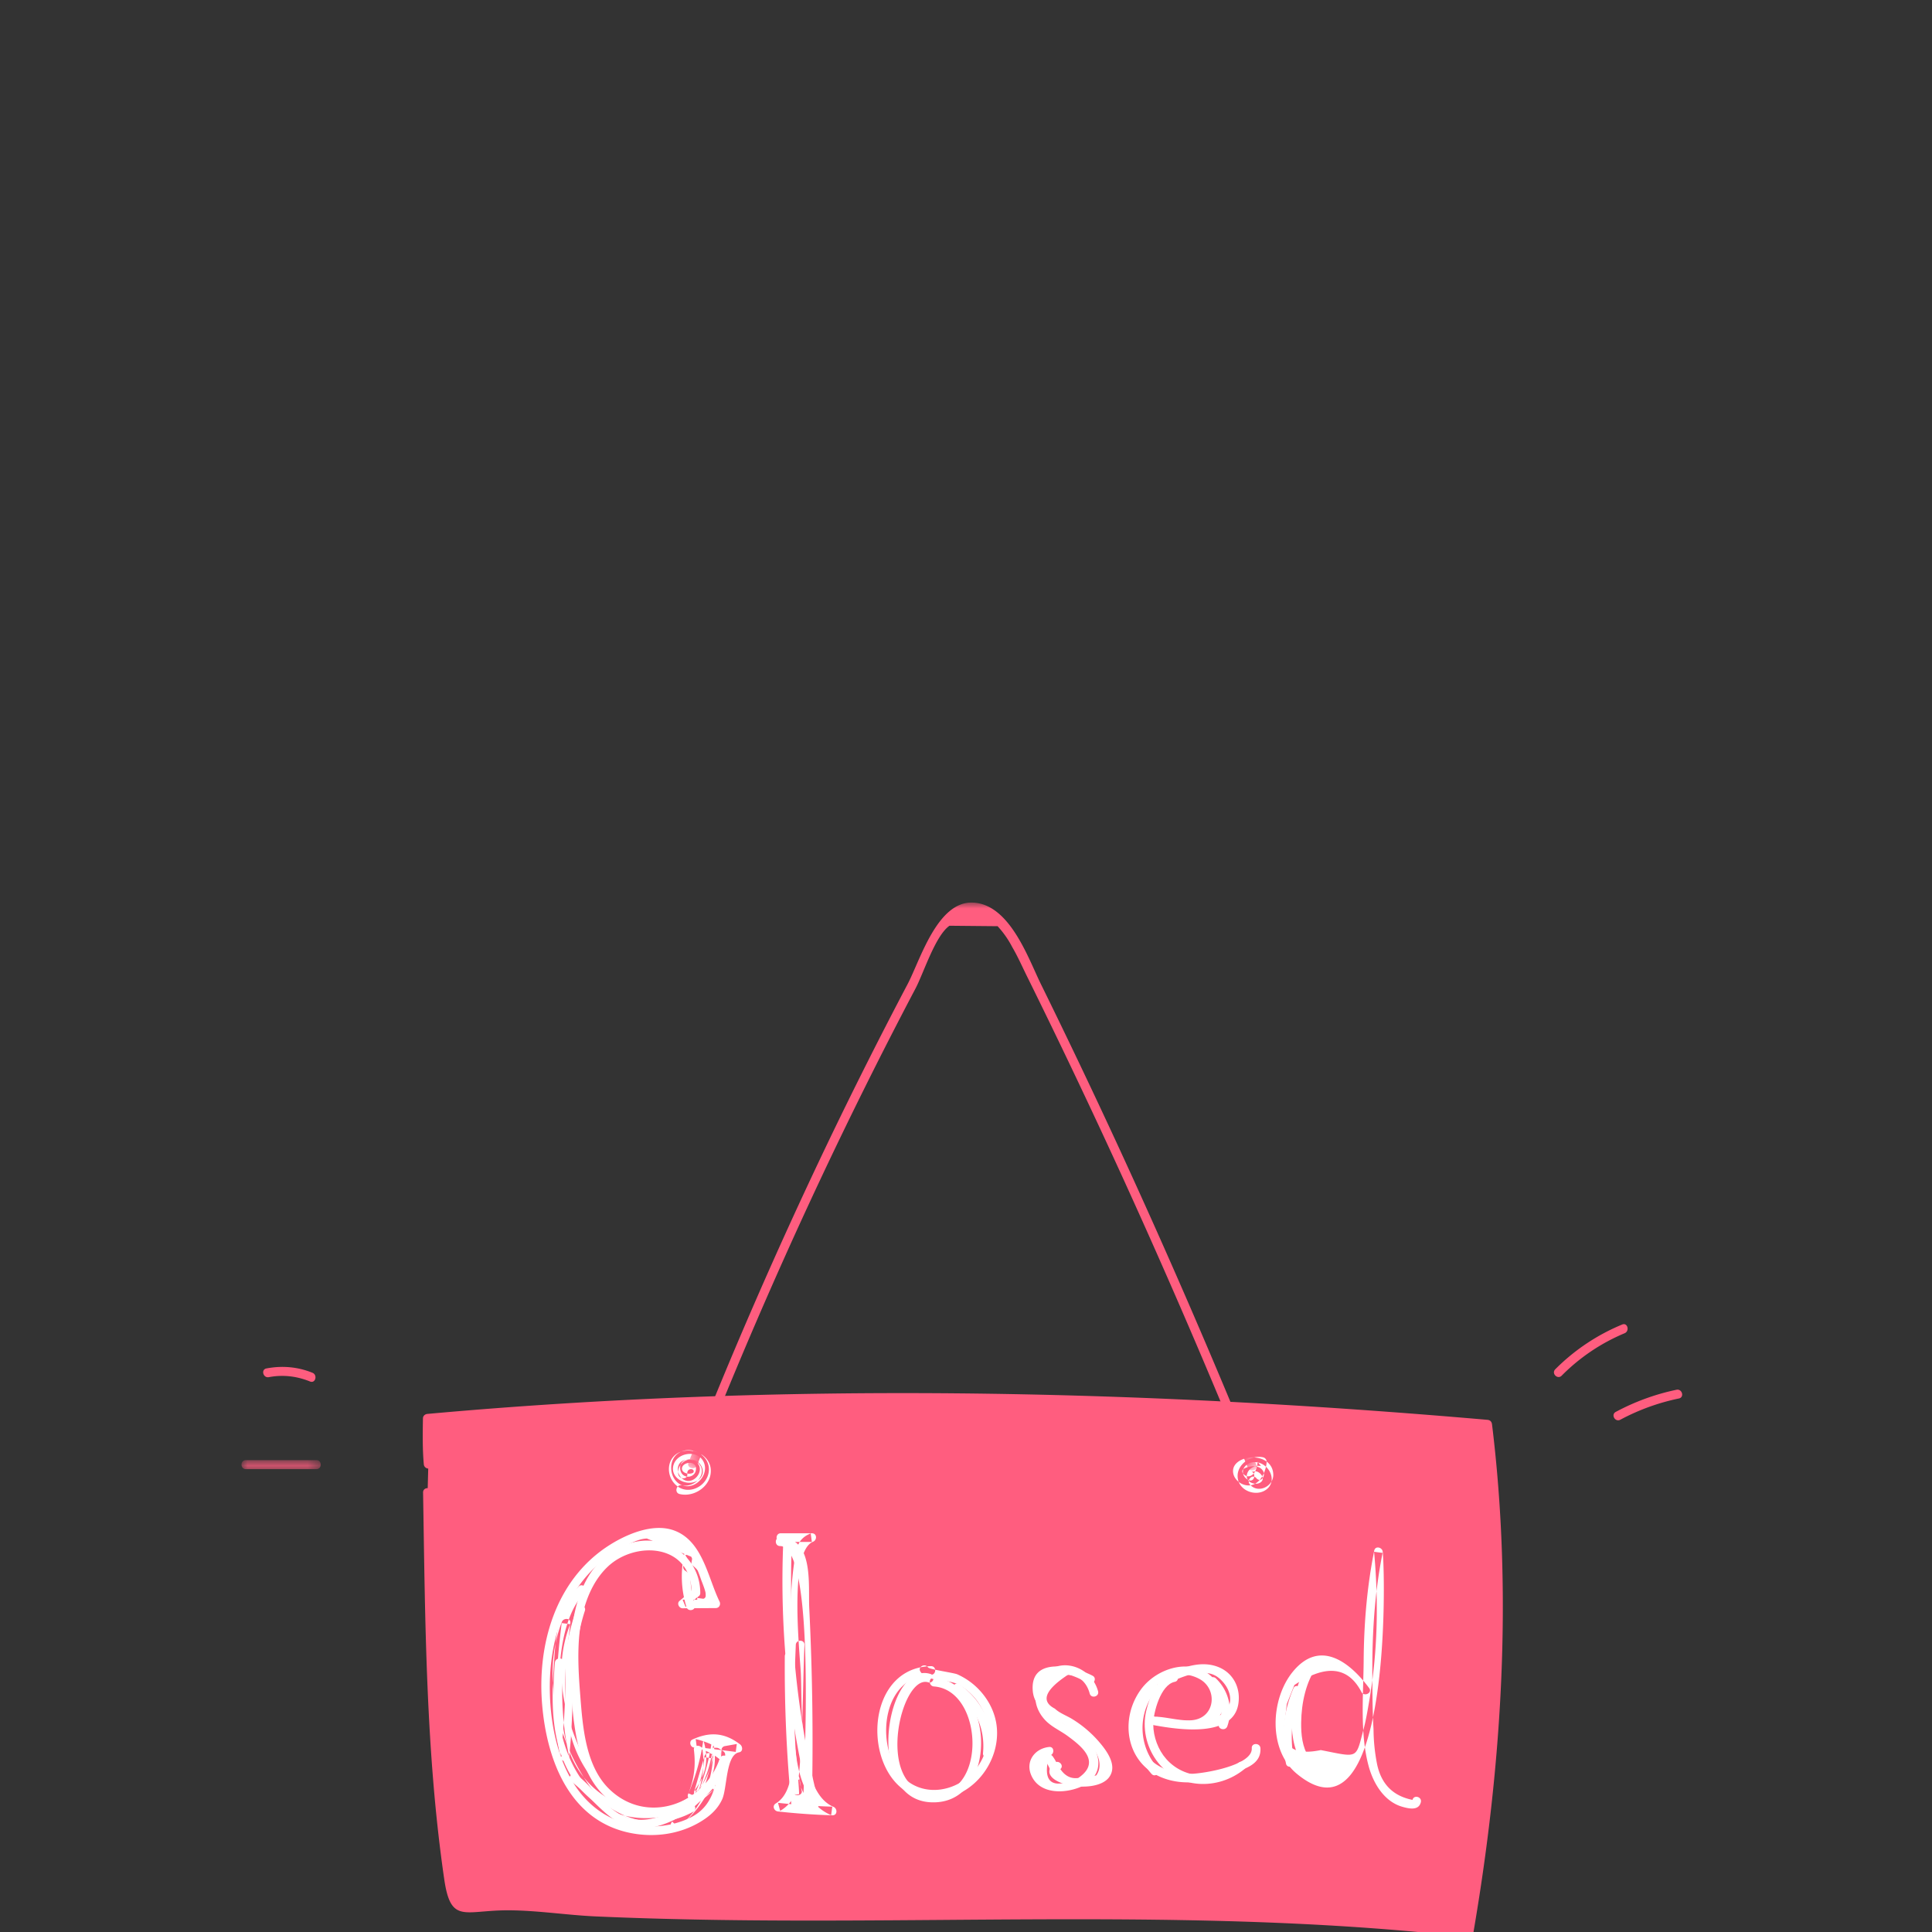 <svg xmlns="http://www.w3.org/2000/svg" xmlns:xlink="http://www.w3.org/1999/xlink" width="160" height="160" viewBox="0 0 160 160">
    <rect x="0" y="0" width="160" height="160" fill="#333333" stroke="none"/>
    <defs>
        <path id="a" d="M.432.005h47.094v47.028H.432z"/>
        <path id="c" d="M0 .036h6.563v.75H0z"/>
    </defs>
    <g fill="none" fill-rule="evenodd">
        <path fill="#FF5D7F" d="M35.412 123.604c.149 9.882.658 19.76 1.527 29.603.09 1.022.217 3.92.907 4.677.669.736 2.295-.106 3.286-.033 28.882 2.146 53.595-.95 80.507 2.209 2.365-13.484 3.285-28.522 1.55-42.1-30.066-2.643-57.733-3.252-87.789-.492 0 1.255-.116 2.355.073 3.797"/>
        <path fill="#FF5D7F" d="M35.038 123.604c.175 10.584.22 21.549 1.754 32.04.493 3.368 1.463 2.726 4.34 2.582 2.668-.132 5.518.364 8.2.483 2.854.126 5.71.211 8.567.265 21.26.4 42.557-.962 63.74 1.46.148.017.336-.128.362-.275 2.393-13.91 3.282-28.157 1.562-42.2-.027-.215-.152-.355-.374-.374-29.235-2.546-58.538-3.137-87.789-.491-.204.018-.37.156-.374.374-.021 1.277-.041 2.524.072 3.797.042.477.792.48.75 0-.227-2.545-.268-3.447 2.51-3.683a422.738 422.738 0 0 1 19.211-1.198c8.186-.326 16.38-.413 24.57-.285 8.223.128 16.441.473 24.648.99 4.09.258 8.178.558 12.262.893.816.067 2.233-.09 2.954.249 1.3.61 1.049 1.69 1.165 2.886.208 2.142.35 4.29.438 6.44.31 7.66-.065 15.344-.95 22.956-.266 2.285-.58 4.564-.942 6.835-.452 2.842-2.094 2.096-4.48 1.873-3.979-.373-7.968-.627-11.96-.79-15.598-.64-31.209.076-46.81-.196-4.6-.08-9.199-.241-13.791-.52-1.613-.097-3.483.147-5.033-.033-2.607-.302-2.162-2.53-2.327-4.475-.835-9.852-1.363-19.715-1.526-29.603-.008-.481-.757-.483-.75 0"/>
        <path fill="#FFF" d="M57.995 131.921c-.018-3.169-3.144-5.132-6.093-4.024-4.53 1.702-4.85 7.342-4.636 11.414.205 3.909.576 9.097 4.838 10.718 3.56 1.355 7.022-.771 8.194-4.202.15-.436-.542-.624-.69-.19-1.315 3.848-6.087 5.522-9.165 2.513-1.975-1.932-2.19-5.224-2.392-7.787-.183-2.31-.32-4.849.309-7.106.363-1.303.976-2.567 1.97-3.51 2.303-2.183 6.925-1.903 6.949 2.174.002.461.718.462.716 0M64.871 127.598c-.323 7.41.43 14.73 2.243 21.92.113.447.804.258.691-.19a75.092 75.092 0 0 1-2.218-21.73c.02-.461-.696-.46-.716 0M77.102 137.984c-6.437.136-5.677 11.924.958 10.96 2.715-.394 4.704-3.098 4.5-5.798-.102-1.365-.795-2.624-1.805-3.531a5.658 5.658 0 0 0-1.475-.954c-.296-.131-2.308-.402-2.43-.58-.26-.377-.88-.02-.619.362.626.911 2.257.552 3.211 1.102 2.309 1.33 3.078 4.244 1.683 6.52-1.468 2.394-4.934 3.068-6.708.686-1.893-2.54-1.28-7.967 2.685-8.051.46-.01.462-.726 0-.716M90.488 138.78c-1.466-.781-5.223-1.69-4.957 1.268.12 1.35 1.37 2.049 2.41 2.656.93.543 1.789 1.145 2.497 1.968.523.608.9 1.575.357 2.35a4.09 4.09 0 0 1-1.56.23c-.57.06-1.043-.188-1.42-.742.346-.305-.162-.81-.507-.506-1.884 1.662 3.359 2.78 4.544 1.18.743-1.002-.258-2.274-.907-3.018a9.445 9.445 0 0 0-2.14-1.796c-.468-.292-1.041-.483-1.445-.867-1.197-.616-.822-1.56 1.126-2.834a8.121 8.121 0 0 1 1.64.73c.407.216.77-.402.362-.62M95.86 142.893c1.512.1 3.56.786 4.846-.43.776-.735.79-1.826.307-2.73-1.438-2.688-5.01-1.917-6.541.201-1.782 2.465-1.217 6.078 1.74 7.27 1.858.75 3.877.348 5.697-.303 1.093-.39 2.556-.735 2.474-2.123-.028-.457-.745-.46-.717 0 .086 1.427-3.982 2.109-5.072 2.124-2.427.036-4.62-1.48-4.431-4.128.169-2.367 2.615-5.077 5.147-3.742 1.58.832 1.343 3.277-.629 3.432-.88.069-1.916-.228-2.82-.288-.46-.03-.459.686 0 .717M113.388 139.8c-1.659-2.227-4.115-4.05-6.324-1.353-1.842 2.25-2.06 6.46.32 8.439 7.667 6.368 7.377-15.683 7.127-18.376-.034-.372-.617-.521-.703-.095-.602 3.012-.852 6.037-.875 9.11-.021 2.798-.328 6.036.42 8.767.385 1.403 1.277 2.9 2.765 3.333.565.164 1.377.346 1.55-.375.108-.448-.582-.64-.69-.191-1.61-.32-2.588-1.305-2.934-2.957a15.261 15.261 0 0 1-.294-2.89c-.089-1.51-.094-3.037-.1-4.55-.016-3.39.183-6.725.849-10.057l-.704-.095c.385 4.159.299 8.312-.415 12.435-.129.746-.256 1.51-.45 2.242-.67 2.529-.389 2.364-3.547 1.747-2.226.461-3.228-.256-3.008-2.152l.193-1.67.625-1.562c2.614-1.753 4.473-1.548 5.576.613.272.365.895.008.619-.362M56.92 122.069c-.07-.522.626-.49.52-.16-.033.104-.254.13-.338.136-.235.016-.585-.101-.62-.372-.076-.573 1.113-.774 1.155-.104.055.88-1.205 1.016-1.306.088-.094-.859.952-1.04 1.441-.477.605.696-.384 1.835-1.164 1.351-.599-.37-.682-1.38.07-1.609.535-.163 1.281.109 1.42.692.209.875-.844 1.58-1.614 1.394-.468-.114-.668.608-.2.722 1.254.303 2.702-.721 2.575-2.08-.106-1.13-1.41-1.763-2.431-1.436-1.213.39-1.337 1.94-.471 2.754 1.007.948 2.65.147 2.75-1.176.094-1.253-1.43-2.129-2.487-1.472-.97.602-.794 2.267.26 2.68 1.125.438 2.356-.955 1.747-2.014-.54-.94-2.143-.679-2.447.333-.363 1.212 1.394 1.96 2.19 1.12.49-.517.152-1.315-.484-1.522-.723-.236-1.412.428-1.316 1.152.063.47.813.477.75 0M103.626 121.86c.139.058.306-.059.503.02a.803.803 0 0 1 .379.335c.227.403-.158.683-.54.662-.386-.022-.765-.28-.71-.706.067-.53.673-.874 1.167-.754l-.275-.36c-.023.42-.188 1.083-.676 1.196-.19.044-.39-.052-.509-.201-.2-.256-.025-.407.238-.51.462-.183 1.153-.198 1.415.312.211.41-.223.974-.58.554-.312-.368-.84.164-.529.53.667.786 1.948.17 1.938-.8-.013-1.307-1.524-1.697-2.54-1.284-.465.19-.852.553-.785 1.095.056.455.43.846.855.993 1.177.409 1.868-.917 1.922-1.886a.378.378 0 0 0-.275-.361c-1.076-.263-2.393.696-2.086 1.885.243.939 1.51 1.348 2.293.807.916-.634.418-1.912-.505-2.23-.419-.145-.933-.064-1.228.292-.339.411-.126.944.33 1.134.443.185.638-.54.198-.723"/>
        <g transform="translate(56.555 74.74)">
            <mask id="b" fill="#fff">
                <use xlink:href="#a"/>
            </mask>
            <path fill="#FF5D7F" d="M1.182 46.595a400.337 400.337 0 0 1 10.02-23.274 392.181 392.181 0 0 1 8.06-16.195c.674-1.279 1.633-4.366 2.813-5.2l3.987.038c.483.524.886 1.1 1.21 1.726.458.78.826 1.617 1.227 2.428a609.665 609.665 0 0 1 7.875 16.557 620.405 620.405 0 0 1 10.4 24.109c.18.44.905.248.723-.2a623.794 623.794 0 0 0-11.433-26.37 611.925 611.925 0 0 0-6.412-13.446C28.587 4.604 27.06.102 23.975.007c-2.92-.09-4.34 4.803-5.359 6.74a392.307 392.307 0 0 0-6.606 13.13A402.708 402.708 0 0 0 .46 46.396c-.177.45.547.644.722.2" mask="url(#b)"/>
        </g>
        <path fill="#FFF" d="M57.219 131.79l-.944.79c-.244.204-.04.613.253.611l2.752-.017c.286-.002.427-.299.31-.54-.978-1.992-1.392-5.051-3.805-5.902-1.773-.624-4.025.373-5.491 1.343-4.346 2.877-5.83 8.226-5.388 13.193.405 4.556 2.275 9.474 7.225 10.515 1.988.419 4.12.145 5.871-.908.777-.467 1.42-1.03 1.803-1.858.426-.92.291-3.7 1.403-3.897.341-.06.3-.49.086-.655-1.28-.982-2.504-1.07-3.953-.403-.285.13-.198.584.085.653a4.449 4.449 0 0 1 2.107.93c.384.257.743-.363.361-.618a6.65 6.65 0 0 0-2.278-1.002l.086.655 3.23.404.086-.655-1.011.18a.348.348 0 0 0-.25.25c-.39 2.102-.327 4.488-2.472 5.61-2.036 1.065-4.79 1.052-6.834-.004-4.03-2.08-5.098-7.545-4.896-11.692.199-4.058 1.838-8.12 5.452-10.292.672-.404 1.764-1.055 2.566-1.066l3.67 1.504c.335.63.614 1.282.838 1.956.73 1.853.467 1.587-1.553 1.6l.253.61.944-.789c.354-.296-.155-.8-.506-.507M64.66 127.695h2.574l-.095-.704c-1.083.435-1.19 1.208-1.355 2.332-.472 3.189-.35 6.512-.151 9.718.202 3.265-.506 9.729 3.199 11.282l.095-.703a56.377 56.377 0 0 1-4.496-.318l.18.667c1.264-.753 1.457-1.893 1.583-3.3.31-3.457.285-6.977.427-10.445.018-.461-.698-.46-.716 0l-.261 6.383c-.076 1.855.449 5.645-1.394 6.744-.328.196-.154.63.181.667 1.499.166 2.989.272 4.496.318.438.014.44-.558.095-.704-2.988-1.252-2.556-8.473-2.706-11.164-.095-1.731-.984-9.984 1.014-10.786.353-.142.338-.704-.096-.703H64.66c-.461.001-.462.717 0 .716M77.061 138.632c-3.683-1.153-5.546 10.37.03 10.626 5.63.261 5.377-9.922.253-10.31-.46-.034-.457.683 0 .717 4.251.32 4.412 9.589-.459 8.83-4.434-.69-2.231-9.866-.015-9.173.441.138.63-.553.191-.69M90.937 140.063c-.63-2.308-3.782-3.084-4.923-.69-.517 1.082-.265 2.215.536 3.073.53.568 1.242.863 1.857 1.314 1.203.883 2.938 2.25.686 3.619-.175.054-.35.109-.527.162-1.638.53-2.198-.186-1.679-2.147.455-.046.46-.763 0-.717-1.191.12-2.003 1.199-1.468 2.378.704 1.555 2.748 1.495 4.079.926 1.296-.554 1.831-1.734 1.197-3.056-.398-.829-1.187-1.304-1.927-1.784-.552-.357-1.288-.674-1.712-1.202-2.176-2.708 2.347-4.776 3.19-1.686.121.445.812.256.69-.19"/>
        <path fill="#FFF" d="M86.565 145.82c.24.332.408.684.506 1.083.111.447.802.257.691-.19a3.604 3.604 0 0 0-.579-1.256c-.267-.37-.889-.012-.618.362M96.92 139.297c.818-.343 1.693-.737 2.595-.76.797-.02 1.309.21 1.818.82.694.831.921 2.134-.496 2.796-1.484.692-3.99.243-5.504-.051-.45-.089-.643.602-.19.69 1.937.377 6.872 1.27 7.399-1.613.244-1.337-.381-2.623-1.648-3.124-1.402-.555-2.858.003-4.164.552-.42.175-.235.868.19.69"/>
        <path fill="#FFF" d="M97.1 138.592c-1.265.245-1.906 1.96-2.173 3.086-.333 1.406-.006 2.929.834 4.1 1.736 2.424 5.115 2.533 7.314.714.356-.295-.153-.798-.506-.506-1.757 1.452-4.42 1.447-5.982-.31-.677-.763-1.071-1.838-1.079-2.854-.008-.974.61-3.312 1.782-3.54.452-.087.261-.778-.19-.69M108.485 137.576c-1.458 2.019-2.031 5.577-.946 7.887.733 1.558 2.847 3.055 4.3 1.47.31-.338-.195-.846-.506-.505-.993 1.081-2.358.061-2.946-.893-.539-.875-.641-1.866-.63-2.873.02-1.625.386-3.394 1.347-4.724.27-.374-.35-.732-.619-.362"/>
        <path fill="#FF5D7F" d="M129.329 113.929a16.028 16.028 0 0 1 5.213-3.515c.44-.183.247-.909-.199-.723a16.963 16.963 0 0 0-5.544 3.708c-.34.342.19.872.53.53M134.188 117.576a17.97 17.97 0 0 1 4.852-1.76c.471-.098.272-.82-.2-.722-1.766.37-3.44.983-5.03 1.834-.425.229-.047.875.378.648M22.264 114.05c1.17-.22 2.314-.086 3.414.36.446.18.641-.544.199-.723-1.228-.497-2.514-.604-3.812-.359-.473.09-.273.812.2.722"/>
        <g transform="translate(20 120.884)">
            <mask id="d" fill="#fff">
                <use xlink:href="#c"/>
            </mask>
            <path fill="#FF5D7F" d="M.362.785h5.84c.48 0 .481-.749 0-.749H.361c-.482 0-.483.75 0 .75" mask="url(#d)"/>
        </g>
        <path fill="#FFF" d="M47.92 131.391c-1.836 1.854-1.913 4.4-2.075 6.876-.203 3.1-.133 6.421 1.643 9.11 2.666 4.038 8.36 4.175 11.624.834.33-.338-.156-.79-.507-.506-2.034 1.64-4.296 3.168-7.045 1.966-1.517-.662-2.592-2.804-3.263-4.222-1.649-3.48-2.515-7.241-1.076-10.94l-.704-.095c-.562 4.548-1.012 9.664 2.043 13.49 2.193 2.747 5.689 3.887 8.844 2.138.404-.224.043-.842-.361-.619-4.294 2.381-8.394-1.286-9.645-5.285-.98-3.136-.56-6.528-.164-9.724.053-.432-.57-.44-.703-.095-1.793 4.607-.26 10.361 2.743 14.184 2.968 3.778 6.602 2.318 9.838-.292l-.507-.506c-3.9 3.992-9.982 2.084-11.594-3.048-1.039-3.305-1.172-10.147 1.415-12.76.324-.327-.182-.834-.507-.506M79.087 140.102c1.675 1.156 2.521 3.068 2.321 5.083-.045.459.671.456.716 0 .226-2.272-.804-4.41-2.675-5.701-.38-.263-.74.358-.362.618M107.118 139.817c-.857 2.01-1.07 4.097-.616 6.237.095.451.785.26.69-.19a9.356 9.356 0 0 1 .544-5.685c.179-.42-.438-.785-.618-.362M100.193 139.507c.895.864 1.172 2.093.759 3.262-.155.436.537.622.69.19a3.748 3.748 0 0 0-.943-3.959c-.331-.32-.839.186-.506.507M95.262 139.449a5.663 5.663 0 0 0 .108 7.461c.308.344.813-.164.506-.506-1.63-1.817-1.685-4.578-.107-6.45.295-.35-.209-.859-.507-.505M64.597 128.037c3.016.018 1.974 18.802 1.921 21.26-.01.46.707.46.717 0a224.59 224.59 0 0 0-.216-16.123c-.096-1.892.412-5.835-2.422-5.853-.462-.003-.462.713 0 .716"/>
        <path fill="#FFF" d="M64.994 137.163c-.033 4.136.15 8.258.55 12.375.02.215.213.426.452.345.497-.17.477-.141.821-.538.098-.11.152-.3.057-.434a2.509 2.509 0 0 1-.667-1.636c-.063-.409-.696-.295-.703.096-.012.632-.044.47.183 1.06.164.426.857.241.691-.19l-.158-.87-.703.095c.101.66.024 1.295.65 1.122.066-.018-.267-3.493-.285-3.801-.146-2.54-.193-5.081-.172-7.624.003-.461-.713-.461-.716 0M45.956 137.687a25.962 25.962 0 0 0 .472 7.88c.09.427.659.273.703-.096.49-4.072.03-8.162 1.307-12.076.143-.44-.548-.627-.69-.19-.653 2-.946 3.313-.925 5.406.022 2.298-.134 4.58-.408 6.86l.703-.095a25.32 25.32 0 0 1-.446-7.689c.042-.459-.674-.456-.716 0M56.747 130.08c.764.502 1.153 1.347 1.008 2.257l.703.095a7.571 7.571 0 0 0-1.087-4.009c-.153-.257-.58-.219-.654.086a8.452 8.452 0 0 0 .137 4.583c.137.439.828.251.69-.19a7.707 7.707 0 0 1-.136-4.203l-.655.086c.673 1.126 1 2.334.988 3.647-.003.39.639.503.704.095.198-1.239-.284-2.373-1.337-3.066-.386-.254-.746.366-.361.618M57.466 144.917c.164 1.316.02 2.441-.487 3.685-.151.373.496.65.655.276a18.048 18.048 0 0 0 1.32-4.718h-.69c.457 1.542.216 2.815-.733 4.099l.654.276.851-2.91-.703-.096c-.13 2.179-1.003 3.903-2.657 5.33-.352.303.155.795.506.506 2.087-1.716 3.259-3.943 3.556-6.622h-.716c.092 2.79-2.074 5.093-4.707 5.79-3.367.891-4.37-1.84-6.532-3.54-.359-.281-.869.222-.507.507 2.72 2.137 3.922 4.999 7.858 3.512 2.658-1.004 4.7-3.357 4.604-6.269-.016-.47-.666-.45-.716 0-.278 2.499-1.412 4.526-3.346 6.116l.506.506c1.79-1.543 2.726-3.476 2.867-5.836.024-.41-.593-.474-.704-.095l-.85 2.91c-.122.416.426.585.654.277 1.057-1.432 1.311-2.947.805-4.651-.091-.31-.64-.372-.69 0a17.314 17.314 0 0 1-1.248 4.547l.654.276c.535-1.314.69-2.45.512-3.876-.057-.45-.773-.457-.716 0"/>
    </g>
</svg>
